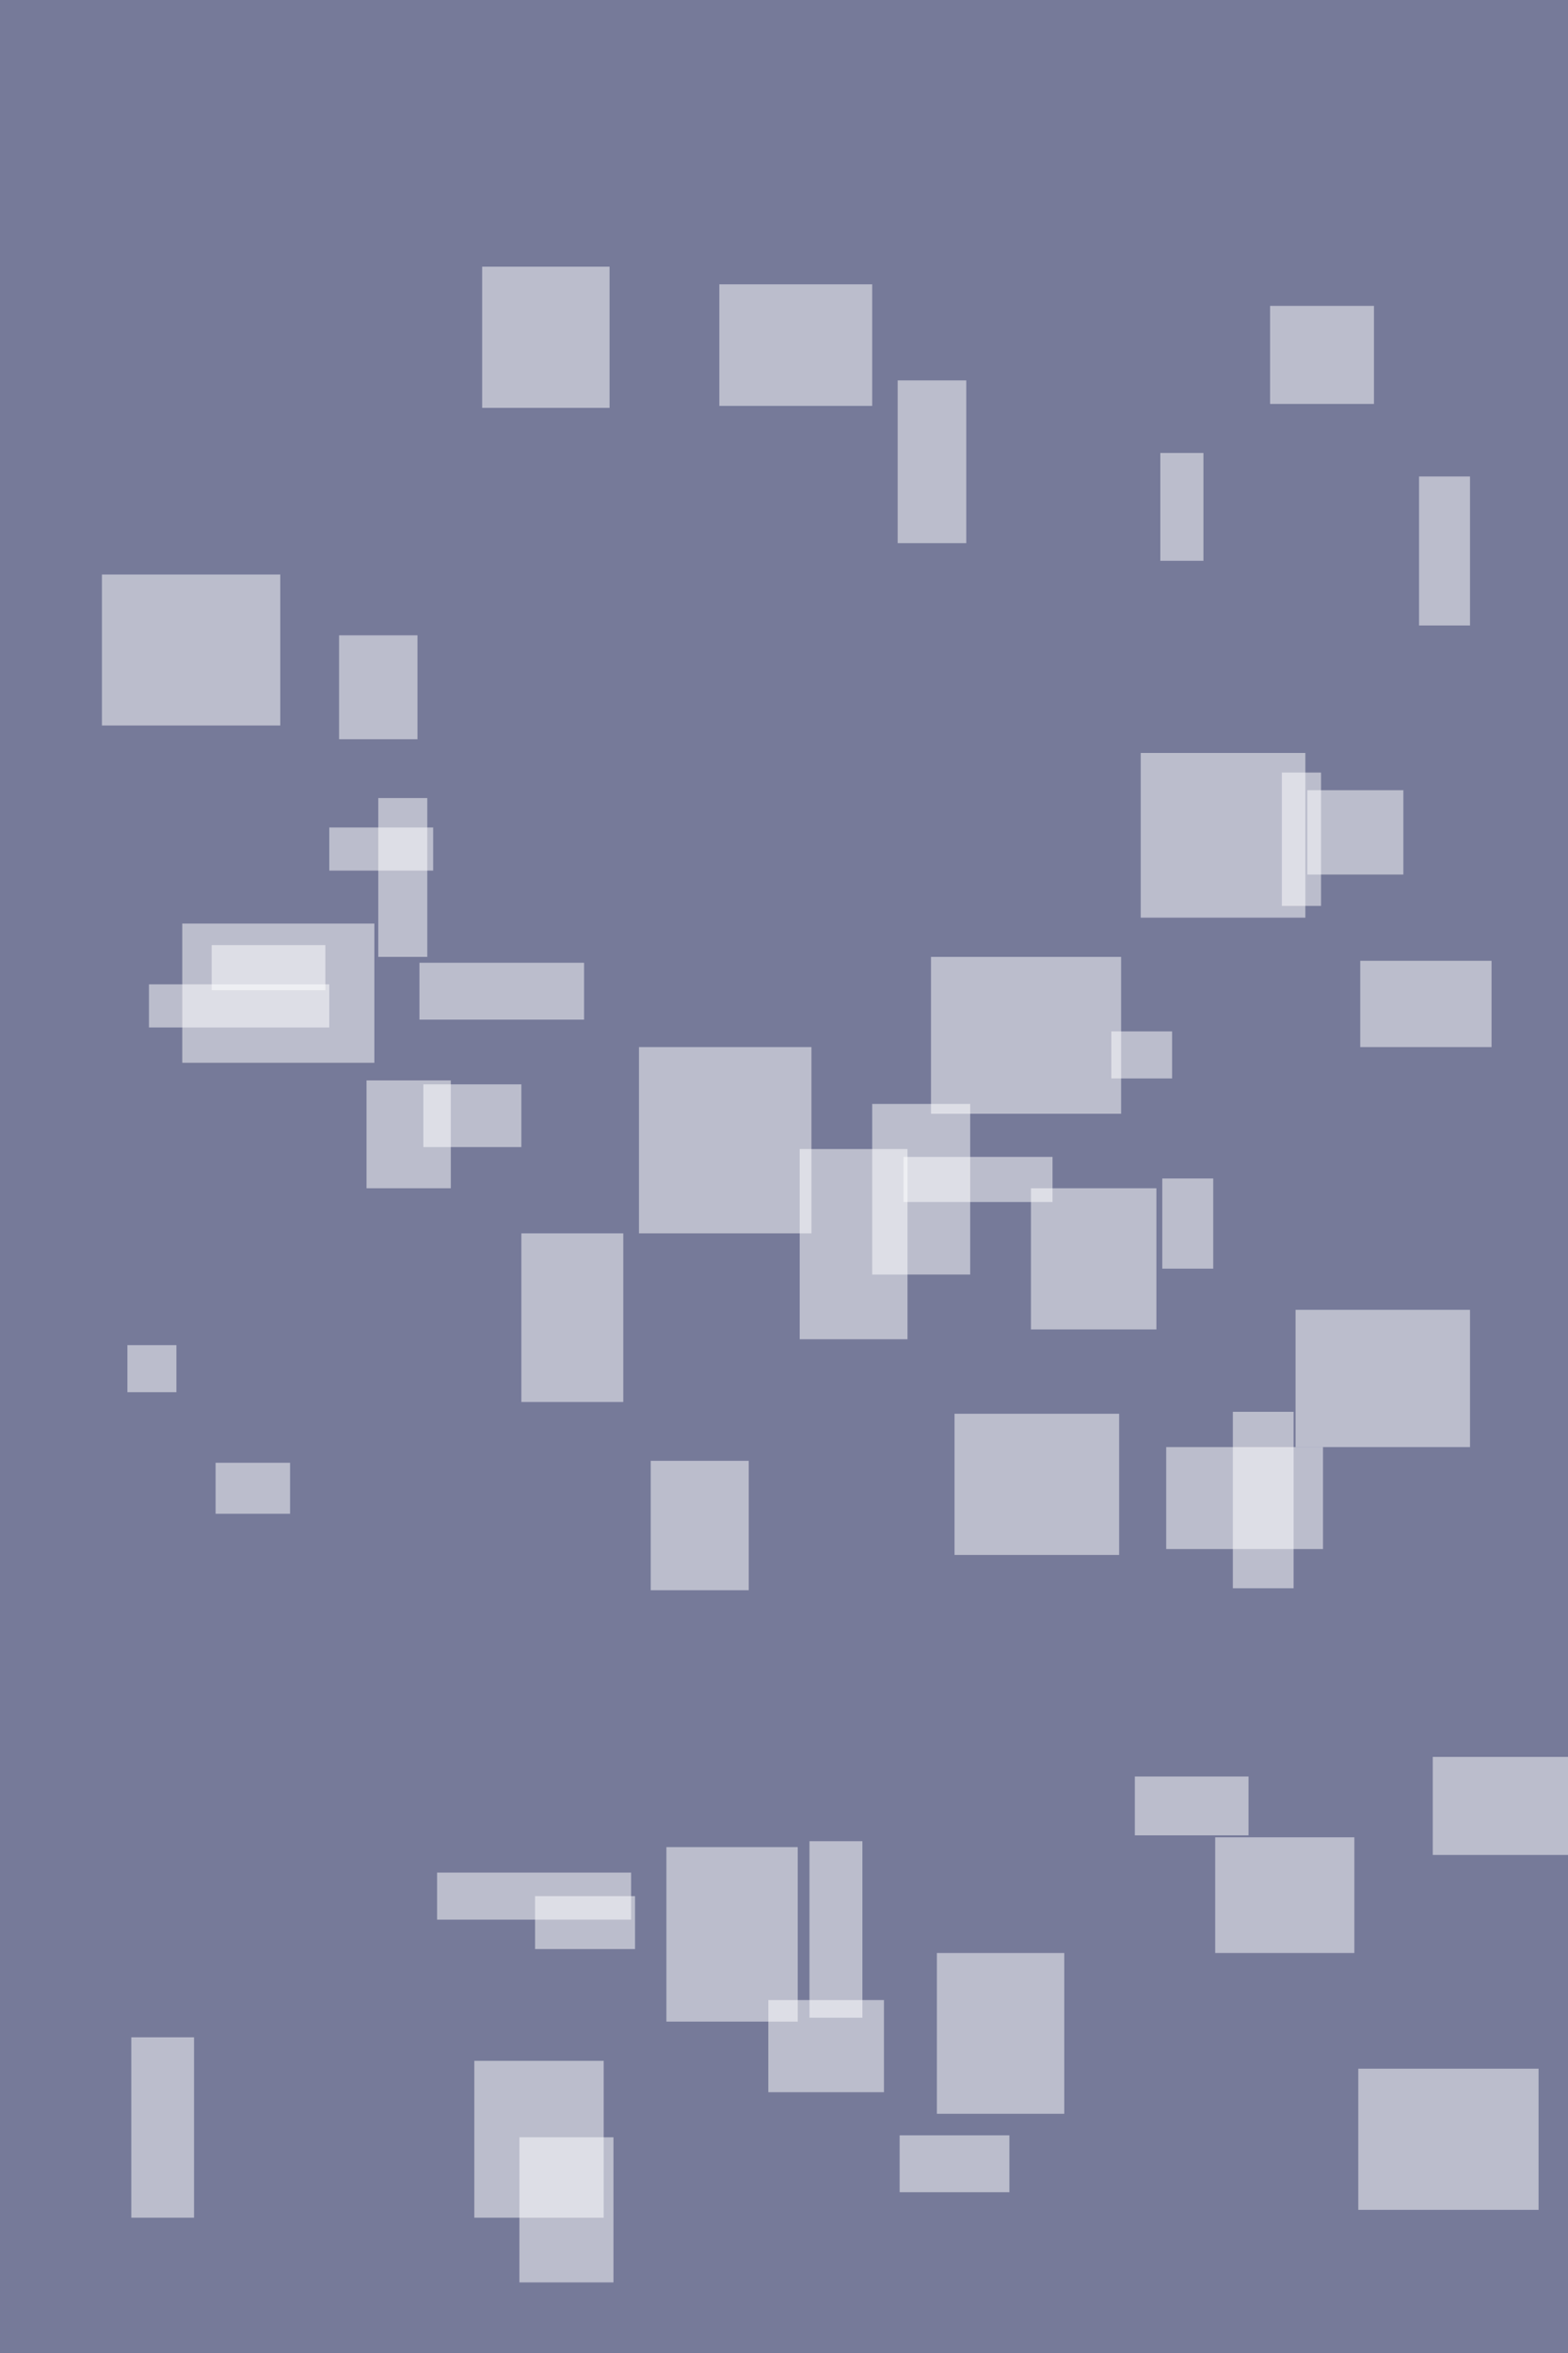 <svg width='800' height='1200' xmlns='http://www.w3.org/2000/svg'><rect width='800' height='1200' fill='#767a99'/><g fill='#fff' fill-opacity='0.5'>
<rect x='168' y='422' width='53' height='22'/>
<rect x='461' y='590' width='76' height='23'/>
<rect x='214' y='491' width='84' height='29'/>
<rect x='593' y='601' width='26' height='46'/>
<rect x='108' y='482' width='58' height='23'/>
<rect x='273' y='967' width='51' height='27'/>
<rect x='367' y='145' width='78' height='62'/>
<rect x='693' y='1055' width='92' height='72'/>
<rect x='93' y='471' width='98' height='71'/>
<rect x='458' y='194' width='35' height='83'/>
<rect x='667' y='403' width='49' height='43'/>
<rect x='265' y='1090' width='48' height='74'/>
<rect x='526' y='606' width='64' height='72'/>
<rect x='654' y='394' width='20' height='68'/>
<rect x='65' y='686' width='25' height='24'/>
<rect x='223' y='955' width='99' height='24'/>
<rect x='731' y='896' width='80' height='50'/>
<rect x='187' y='551' width='43' height='55'/>
<rect x='173' y='324' width='40' height='53'/>
<rect x='52' y='293' width='91' height='77'/>
<rect x='629' y='720' width='31' height='90'/>
<rect x='475' y='488' width='97' height='80'/>
<rect x='326' y='534' width='88' height='95'/>
<rect x='76' y='502' width='92' height='22'/>
<rect x='246' y='136' width='65' height='72'/>
<rect x='216' y='553' width='50' height='32'/>
<rect x='459' y='1089' width='56' height='29'/>
<rect x='648' y='156' width='53' height='50'/>
<rect x='110' y='746' width='38' height='26'/>
<rect x='67' y='1039' width='32' height='92'/>
<rect x='487' y='721' width='84' height='72'/>
<rect x='408' y='586' width='55' height='97'/>
<rect x='582' y='384' width='84' height='84'/>
<rect x='242' y='1051' width='66' height='80'/>
<rect x='661' y='668' width='89' height='70'/>
<rect x='595' y='738' width='80' height='52'/>
<rect x='724' y='243' width='26' height='76'/>
<rect x='478' y='996' width='65' height='82'/>
<rect x='392' y='1020' width='59' height='47'/>
<rect x='340' y='942' width='67' height='89'/>
<rect x='579' y='906' width='58' height='30'/>
<rect x='266' y='629' width='52' height='86'/>
<rect x='694' y='490' width='67' height='44'/>
<rect x='193' y='407' width='25' height='81'/>
<rect x='592' y='231' width='22' height='55'/>
<rect x='445' y='563' width='50' height='87'/>
<rect x='413' y='939' width='27' height='90'/>
<rect x='332' y='745' width='50' height='66'/>
<rect x='620' y='937' width='71' height='59'/>
<rect x='567' y='526' width='31' height='24'/>
</g></svg>
